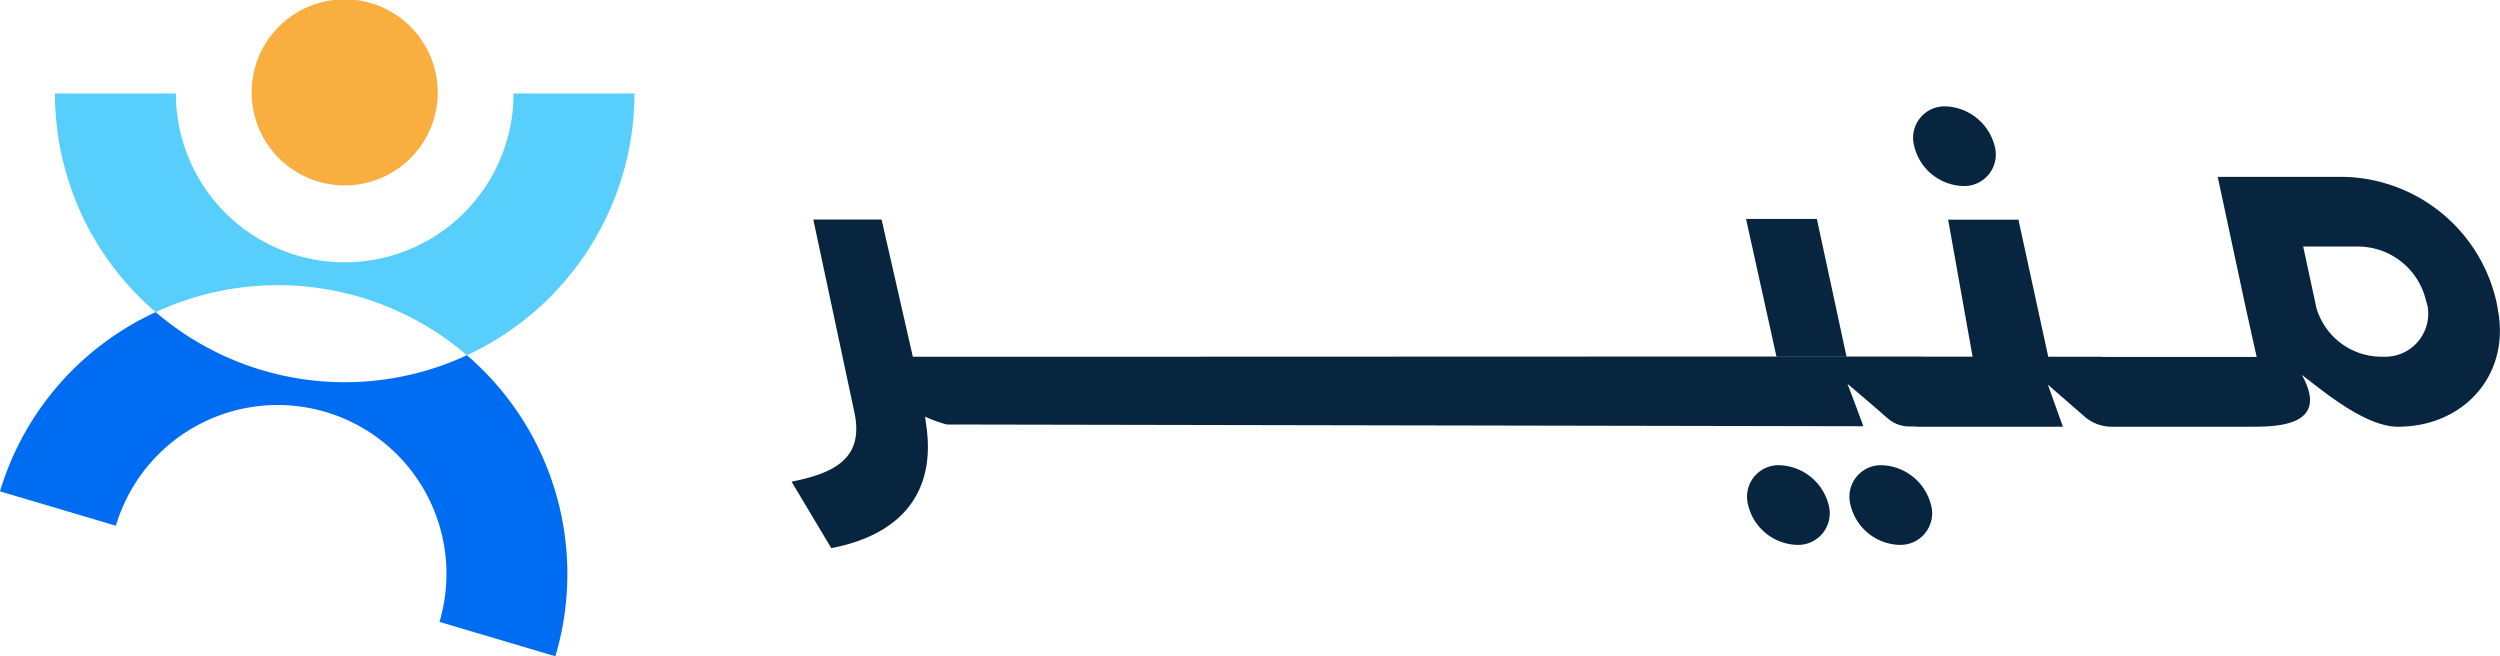 <svg xmlns="http://www.w3.org/2000/svg" xmlns:xlink="http://www.w3.org/1999/xlink" width="160" height="42" viewBox="0 0 160 42"><defs><clipPath id="a"><rect width="160" height="42" fill="none"/></clipPath></defs><g clip-path="url(#a)"><path d="M64.8,5.933a5.954,5.954,0,1,0-5.954,5.933A5.944,5.944,0,0,0,64.8,5.933" transform="translate(-36.787)" fill="#f9ae40"/><path d="M48.64,19.715A18.5,18.5,0,0,1,37.917,36.467,18.562,18.562,0,0,0,18,33.71a18.414,18.414,0,0,1-6.449-13.995h7.739a10.805,10.805,0,0,0,21.61,0Z" transform="translate(-8.034 -13.732)" fill="#57cefb"/><path d="M35.543,87.854l-7.417-2.2A10.8,10.8,0,0,0,7.417,79.5L0,77.3A18.448,18.448,0,0,1,9.967,65.831a18.563,18.563,0,0,0,19.916,2.758,18.453,18.453,0,0,1,5.66,19.265" transform="translate(0 -45.854)" fill="#006cf2"/><g transform="translate(50.663 6.807)"><path d="M369.257,98.111a2.017,2.017,0,0,0-2.019,2.534,3.317,3.317,0,0,0,3.1,2.564,2.025,2.025,0,0,0,2.053-2.564,3.369,3.369,0,0,0-3.131-2.534" transform="translate(-306.023 -75.145)" fill="#07253f"/><path d="M368.882,55H367.03c-.006,0-.012,0-.018,0h6.353l-1.31-6.088-.579-2.68-.012-.055h-4.532l.018.082Z" transform="translate(-305.849 -38.974)" fill="#07253f"/><path d="M390.775,98.111a2.015,2.015,0,0,0-2.019,2.534,3.317,3.317,0,0,0,3.1,2.564,2.025,2.025,0,0,0,2.053-2.564,3.372,3.372,0,0,0-3.131-2.534" transform="translate(-320.988 -75.145)" fill="#07253f"/><path d="M405.264,27.529a2.019,2.019,0,0,0,2.022-2.567,3.372,3.372,0,0,0-3.128-2.531,2.014,2.014,0,0,0-2.022,2.531,3.326,3.326,0,0,0,3.128,2.567" transform="translate(-330.293 -22.431)" fill="#07253f"/><path d="M275.56,45.816l-.067-.391a10.252,10.252,0,0,0-9.745-8.121h-8.119l1.769,8.269.024.115.7,3.141-1.209,0h-.006c-.046,0-.091,0-.14,0h-8.548l-.021-.015-3.417,0-1.906-8.77h-4.5l1.565,8.767-.752,0h-.024a.125.125,0,0,1-.034,0h-.557l-.027,0H238.81l-.009-.009H224.055l-43.763.015h-6.176l-2-8.782h-4.37l2.619,12.293c.652,2.956-1.209,3.93-4.011,4.482l2.543,4.255c4.4-.844,6.652-3.475,6.1-7.7l-.1-.713a9.058,9.058,0,0,0,1.392.5l58.661.112c-.39-1.065-.755-2.036-1.02-2.719,0,.009.061.052.067.058.6.51,1.206,1.023,1.8,1.536.3.258.588.534.9.768a2.075,2.075,0,0,0,1.2.37s.155,0,.405,0l-.009.018h9.429l-.965-2.695,2.349,2.045a2.642,2.642,0,0,0,1.736.649h8.871c1.629,0,5.144,0,3.3-3.317,1.6,1.232,4.13,3.317,6.149,3.317,4.239,0,7.205-3.347,6.392-7.5m-7.336,3.019a4.347,4.347,0,0,1-4.273-3.12l-.847-3.93h3.457a4.482,4.482,0,0,1,4.4,3.444l.1.358a2.752,2.752,0,0,1-2.835,3.247" transform="translate(-166.357 -32.791)" fill="#07253f"/></g></g></svg>